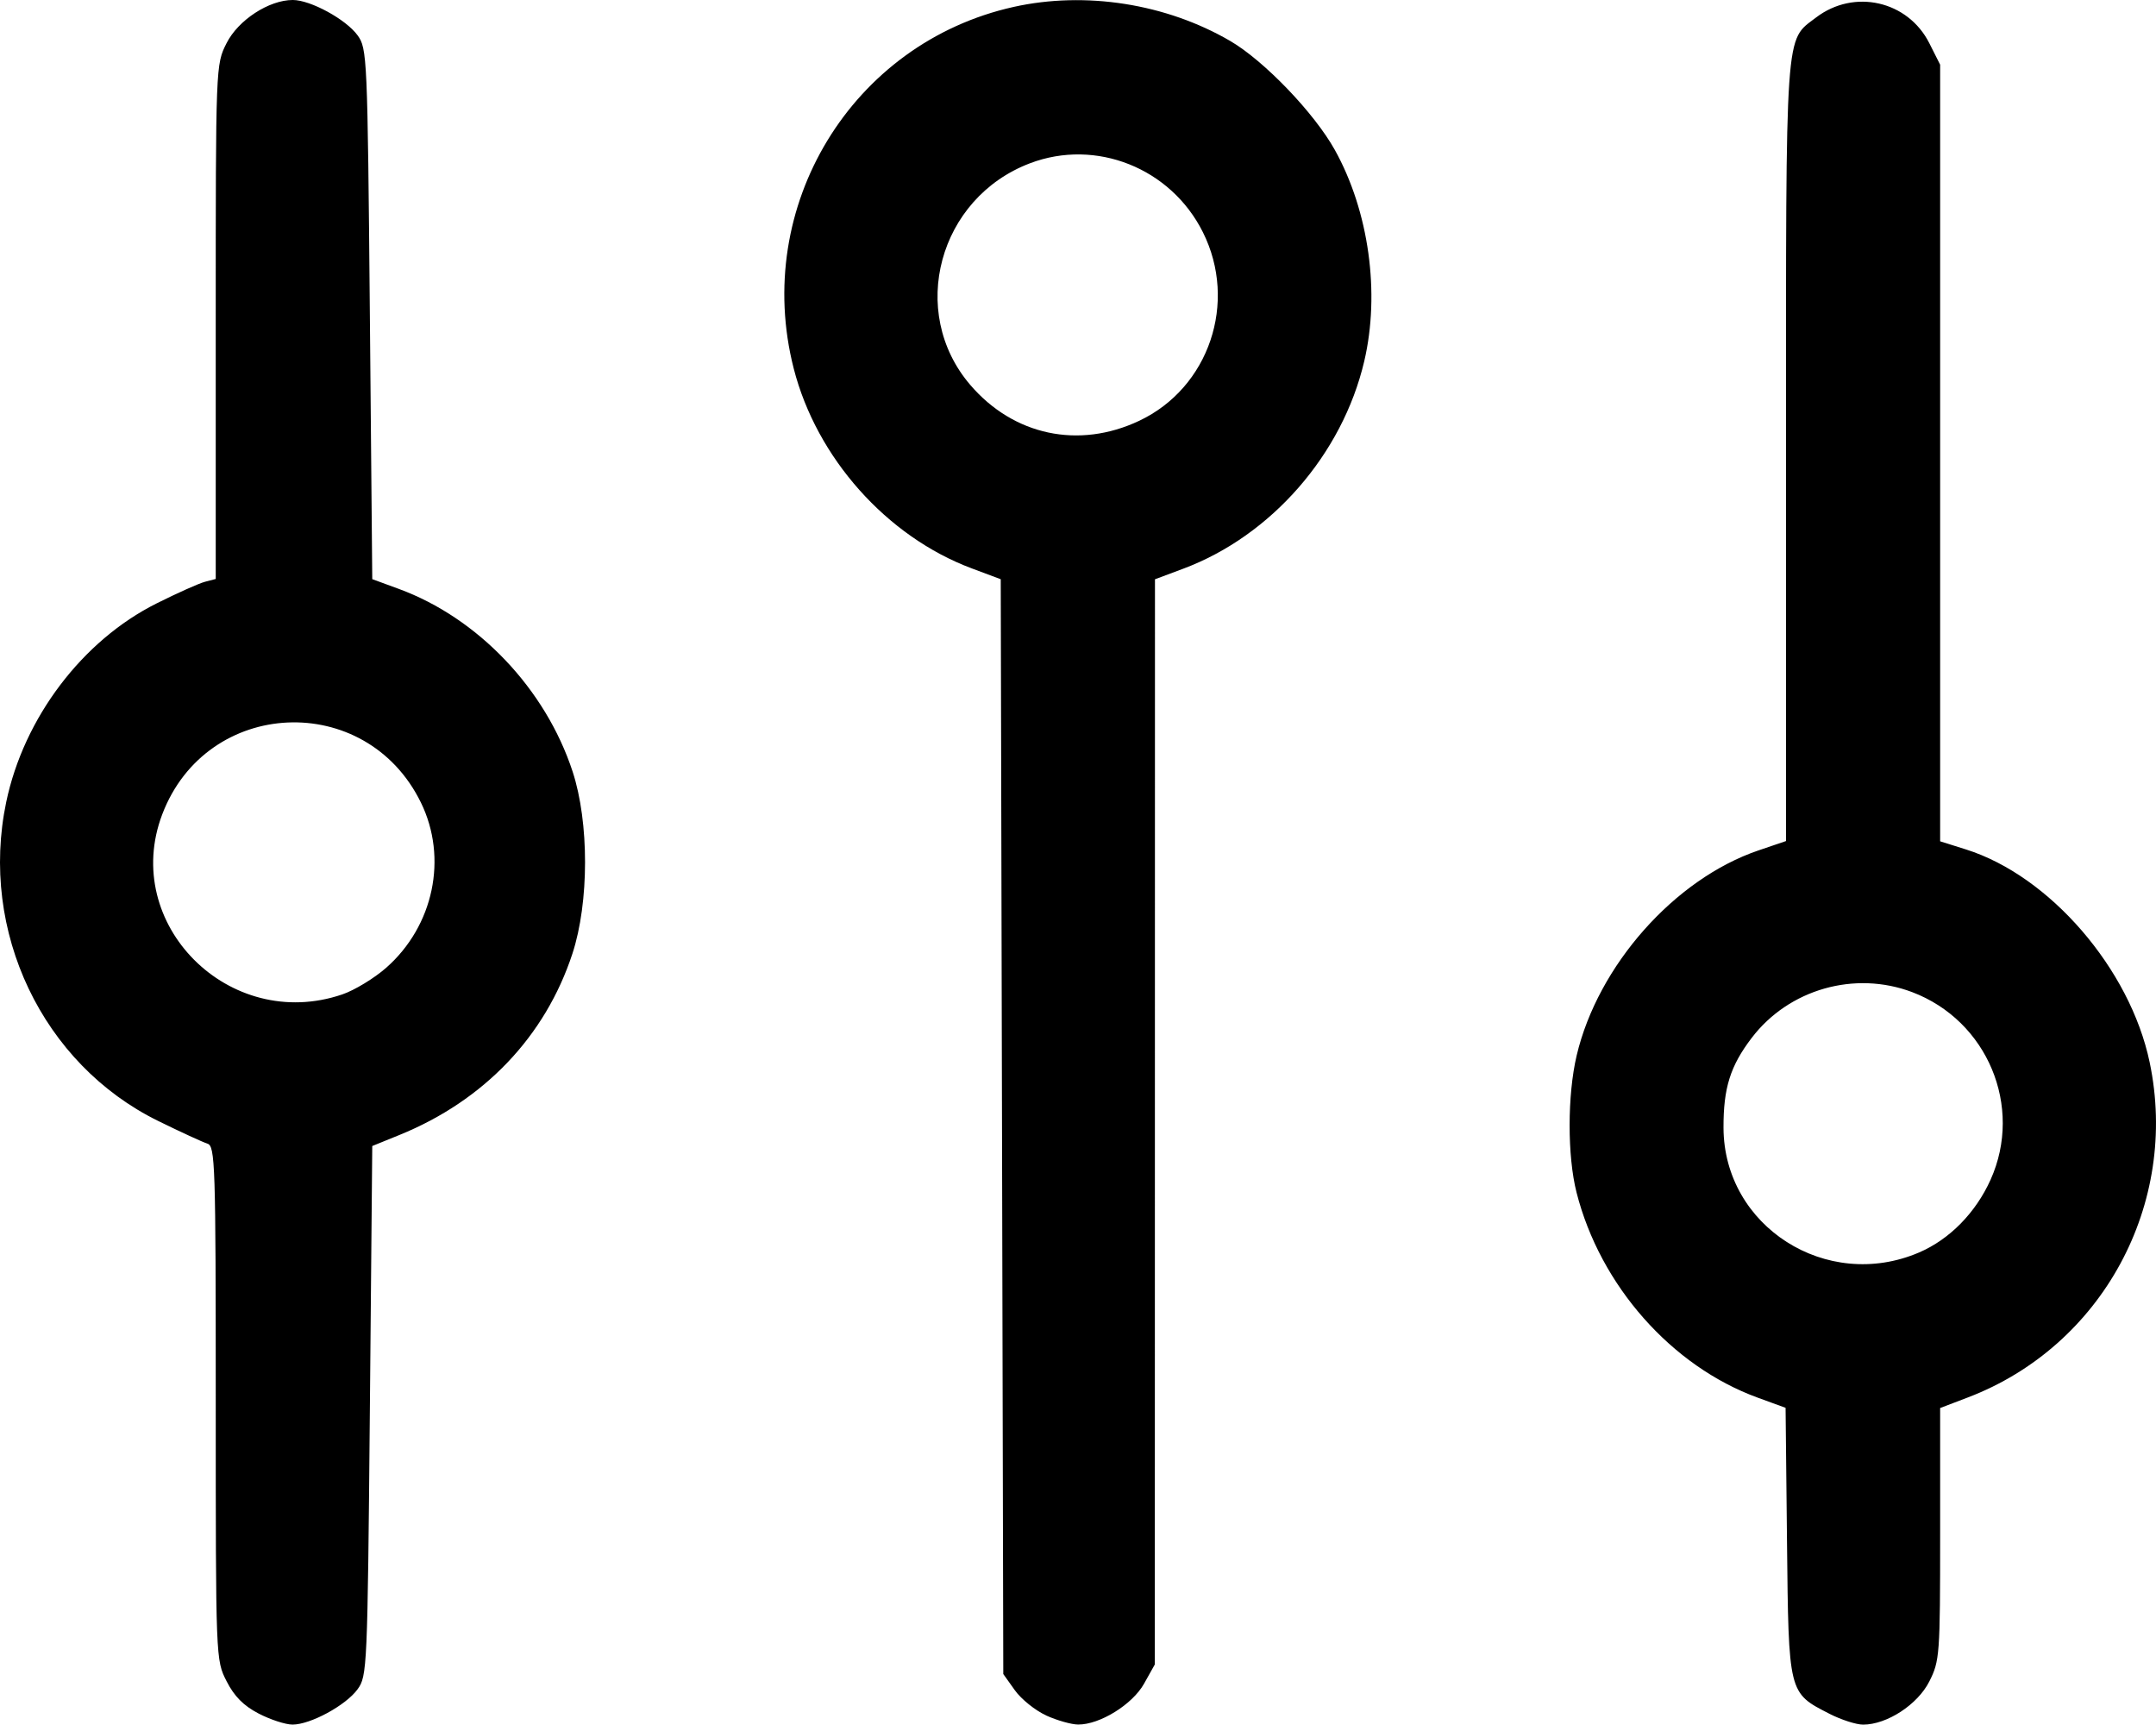 <?xml version="1.0" encoding="UTF-8" standalone="no"?>
<!-- Created with Inkscape (http://www.inkscape.org/) -->

<svg
   xmlns:dc="http://purl.org/dc/elements/1.1/"
   xmlns:cc="http://creativecommons.org/ns#"
   xmlns:rdf="http://www.w3.org/1999/02/22-rdf-syntax-ns#"
   xmlns:svg="http://www.w3.org/2000/svg"
   xmlns="http://www.w3.org/2000/svg"
   xmlns:sodipodi="http://sodipodi.sourceforge.net/DTD/sodipodi-0.dtd"
   xmlns:inkscape="http://www.inkscape.org/namespaces/inkscape"
   width="118.428mm"
   height="94.721mm"
   viewBox="0 0 118.428 94.721"
   version="1.1"
   id="svg8"
   inkscape:version="0.92.1 r15371"
   sodipodi:docname="attributeCombination.svg">
  <defs
     id="defs2" />
  <sodipodi:namedview
     id="base"
     pagecolor="#ffffff"
     bordercolor="#666666"
     borderopacity="1.0"
     inkscape:pageopacity="0.0"
     inkscape:pageshadow="2"
     inkscape:zoom="0.7"
     inkscape:cx="-21.319934"
     inkscape:cy="42.603129"
     inkscape:document-units="mm"
     inkscape:current-layer="layer1"
     showgrid="false"
     fit-margin-top="0"
     fit-margin-left="0"
     fit-margin-right="0"
     fit-margin-bottom="0"
     inkscape:window-width="1920"
     inkscape:window-height="1043"
     inkscape:window-x="0"
     inkscape:window-y="0"
     inkscape:window-maximized="1" />
  <g
     inkscape:label="Camada 1"
     inkscape:groupmode="layer"
     id="layer1"
     transform="translate(-40.575,-90.89)">
    <path
       style="fill:#000000;stroke-width:0.265"
       d="m 54.782,185.004 c -0.829,-0.431 -1.338,-0.945 -1.761,-1.776 -0.595,-1.169 -0.595,-1.169 -0.595,-15.276 0,-13.204 -0.03,-14.117 -0.463,-14.252 -0.255,-0.08 -1.467,-0.638 -2.695,-1.241 -6.361,-3.123 -9.838,-10.414 -8.352,-17.516 0.968,-4.625 4.179,-8.869 8.255,-10.909 1.136,-0.569 2.334,-1.104 2.66,-1.19 l 0.594,-0.155 v -14.124 c 0,-14.121 1.3e-4,-14.124 0.595,-15.304 0.641,-1.271 2.329,-2.371 3.638,-2.371 0.971,0 2.916,1.059 3.556,1.937 0.53,0.727 0.548,1.135 0.677,15.309 l 0.132,14.563 1.455,0.534 c 4.36,1.6 8.063,5.491 9.551,10.036 0.914,2.79 0.909,7.187 -0.01,9.995 -1.49,4.548 -4.849,8.071 -9.499,9.961 l -1.497,0.608 -0.132,14.547 c -0.129,14.158 -0.147,14.567 -0.677,15.293 -0.644,0.883 -2.587,1.937 -3.571,1.937 -0.383,0 -1.221,-0.273 -1.862,-0.607 z m 4.593,-39.497 c 0.673,-0.229 1.759,-0.888 2.414,-1.465 2.609,-2.297 3.394,-6.032 1.906,-9.073 -3.018,-6.169 -11.769,-5.77 -14.208,0.647 -2.29,6.026 3.687,12.005 9.888,9.891 z m 38.665,39.6 c -0.596,-0.271 -1.37,-0.893 -1.72,-1.383 l -0.635,-0.891 -0.07,-30.065 -0.07,-30.065 -1.594,-0.596 c -4.67,-1.747 -8.523,-6.072 -9.778,-10.978 -2.276,-8.898 3.189,-17.88 12.081,-19.859 3.944,-0.877 8.376,-0.181 11.896,1.87 1.859,1.083 4.616,3.953 5.744,5.98 1.875,3.368 2.5,7.858 1.617,11.615 -1.201,5.112 -5.1,9.58 -9.941,11.39 l -1.553,0.581 -0.004,29.8 -0.004,29.8 -0.592,1.058 c -0.64,1.144 -2.432,2.253 -3.623,2.243 -0.369,-0.003 -1.16,-0.227 -1.756,-0.498 z m 5.11,-71.105 c 3.841,-1.813 5.425,-6.505 3.499,-10.359 -1.761,-3.525 -5.872,-5.162 -9.499,-3.785 -5.021,1.908 -6.709,8.166 -3.281,12.17 2.379,2.779 5.961,3.541 9.281,1.974 z m 37.916,71.014 c -2.26,-1.155 -2.244,-1.091 -2.332,-9.446 l -0.078,-7.358 -1.532,-0.559 c -4.736,-1.727 -8.652,-6.162 -9.95,-11.267 -0.51,-2.005 -0.507,-5.346 0.005,-7.521 1.166,-4.948 5.381,-9.702 9.991,-11.269 l 1.509,-0.513 v -21.385 c 0,-23.542 -0.07,-22.535 1.65,-23.846 2.088,-1.593 5.046,-0.923 6.222,1.41 l 0.595,1.181 v 21.327 21.327 l 1.416,0.446 c 4.608,1.452 9.015,6.557 10.092,11.689 1.634,7.783 -2.603,15.595 -9.987,18.411 l -1.521,0.58 v 6.919 c 0,6.649 -0.023,6.965 -0.595,8.099 -0.641,1.271 -2.329,2.371 -3.638,2.371 -0.375,0 -1.206,-0.268 -1.847,-0.595 z m 4.922,-25.336 c 1.676,-0.719 3.115,-2.184 3.931,-4.003 1.8,-4.012 -0.179,-8.736 -4.314,-10.298 -3.154,-1.191 -6.771,-0.159 -8.809,2.514 -1.179,1.546 -1.557,2.752 -1.55,4.94 0.019,5.42 5.67,9.022 10.742,6.847 z"
       id="path4496"
       inkscape:connector-curvature="0" />
  </g>
</svg>
